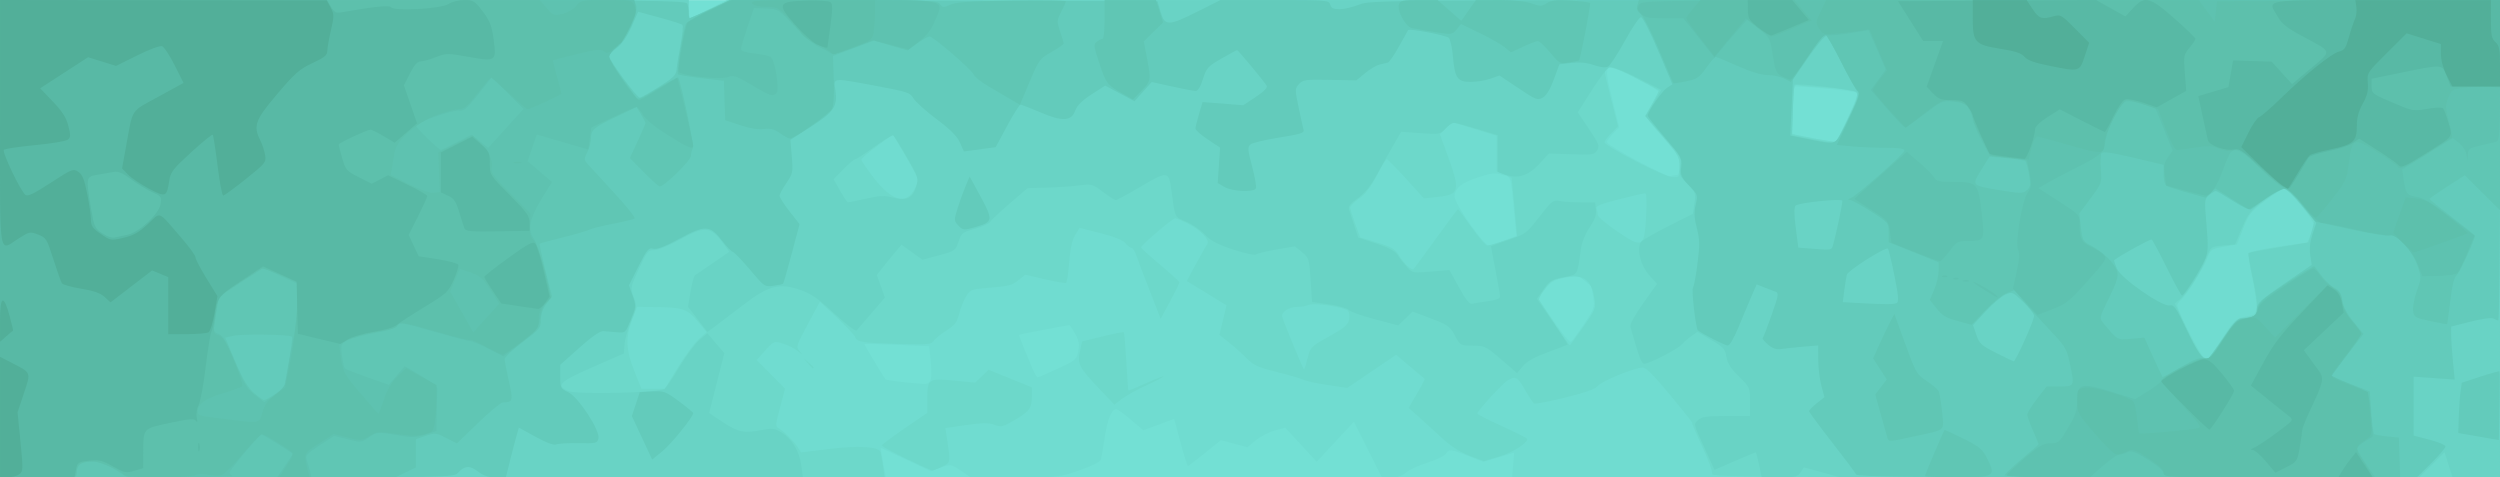 <?xml version="1.0" encoding="UTF-8" standalone="no"?>
<!-- Created with Inkscape (http://www.inkscape.org/) -->

<svg
   xmlns:dc="http://purl.org/dc/elements/1.1/"
   xmlns:cc="http://creativecommons.org/ns#"
   xmlns:rdf="http://www.w3.org/1999/02/22-rdf-syntax-ns#"
   xmlns:svg="http://www.w3.org/2000/svg"
   xmlns="http://www.w3.org/2000/svg"
   xmlns:sodipodi="http://sodipodi.sourceforge.net/DTD/sodipodi-0.dtd"
   xmlns:inkscape="http://www.inkscape.org/namespaces/inkscape"
   version="1.1"
   id="svg2"
   width="1100.014"
   height="210.094"
   viewBox="0 0 1100.014 210.094"
   sodipodi:docname="banner.svg"
   inkscape:version="0.92.2 (5c3e80d, 2017-08-06)">
  <defs
     id="defs6" />
  <sodipodi:namedview
     pagecolor="#ffffff"
     bordercolor="#666666"
     borderopacity="1"
     objecttolerance="10"
     gridtolerance="10"
     guidetolerance="10"
     inkscape:pageopacity="0"
     inkscape:pageshadow="2"
     inkscape:window-width="1920"
     inkscape:window-height="1017"
     id="namedview4"
     showgrid="false"
     inkscape:zoom="0.64727273"
     inkscape:cx="611.12461"
     inkscape:cy="93.62208"
     inkscape:window-x="-8"
     inkscape:window-y="-8"
     inkscape:window-maximized="1"
     inkscape:current-layer="svg2" />
  <g
     transform="translate(0.014,0.045)"
     id="g817">
    <path
       style="fill:#73e0d4"
       d="M 0,105 V 0 h 550 550 V 105 210 H 550 0 Z"
       id="path837"
       inkscape:connector-curvature="0" />
    <path
       style="fill:#70dcd0"
       d="M 0,105 V 0 H 151.442 302.885 L 303.192,4.032 303.5,8.064 311.824,4.032 320.149,0 H 710.074 1100 V 105 210 H 882.668 665.335 l 0.451,-5.438 0.451,-5.438 -6.779,2.034 -6.779,2.034 -6.615,-2.595 c -7.758,-3.044 -8.665,-3.133 -9.878,-0.966 -0.502,0.896 -4.172,2.663 -8.157,3.927 -3.985,1.263 -8.238,3.23 -9.452,4.37 -1.506,1.415 -3.534,2.073 -6.385,2.073 h -4.178 l -6.144,-12.25 -6.144,-12.25 -8.19,8.817 -8.19,8.817 -6.923,-7.501 -6.923,-7.501 -4.607,1.244 c -2.534,0.684 -6.28,2.623 -8.326,4.31 l -3.72,3.066 -5.831,-1.562 -5.831,-1.562 -7.039,5.687 C 526.274,202.441 522.904,205 522.656,205 c -0.248,0 -1.705,-4.667 -3.239,-10.371 l -2.789,-10.371 -6.795,2.509 -6.795,2.509 -5.429,-4.638 C 494.624,182.087 491.701,180 491.114,180 c -2.036,0 -3.872,4.541 -5.054,12.5 -0.653,4.4 -1.398,8.736 -1.655,9.635 -0.287,1.007 -3.894,2.832 -9.386,4.75 C 466.214,209.96 465.85,210 446.6,210 h -19.5 l -4.362,-2.944 c -4.33,-2.922 -4.394,-2.932 -8.8,-1.374 L 409.5,207.252 398.611,202.126 C 392.622,199.307 387.63,197 387.517,197 c -0.112,0 0.346,2.925 1.018,6.5 l 1.221,6.5 H 194.878 0 Z m 409.509,61.971 c 0.354,-1.116 0.339,-4.874 -0.033,-8.351 l -0.677,-6.322 -14.112,-0.604 c -7.762,-0.332 -14.217,-0.498 -14.346,-0.369 -0.187,0.187 8.075,13.986 9.337,15.594 0.315,0.401 10.853,1.639 16.505,1.938 1.892,0.1 2.872,-0.456 3.327,-1.887 z m 55.986,-4.856 c 7.978,-3.739 8.315,-4.034 8.958,-7.84 0.522,-3.088 0.195,-4.757 -1.491,-7.615 C 471.774,144.647 470.709,143 470.594,143 c -0.849,0 -21.97,4.044 -22.168,4.244 -0.139,0.141 0.787,2.731 2.056,5.756 1.27,3.025 3.007,7.188 3.862,9.25 0.854,2.062 1.848,3.75 2.207,3.75 0.36,0 4.384,-1.748 8.944,-3.885 z m 231.397,-19.455 c 4.633,-6.866 4.827,-7.424 4.141,-11.941 -0.396,-2.606 -0.902,-4.846 -1.126,-4.979 -0.224,-0.132 -1.563,-1.254 -2.975,-2.494 -2.408,-2.113 -2.924,-2.182 -8.28,-1.106 -4.811,0.966 -6.203,1.767 -8.823,5.075 l -3.111,3.927 6.767,9.909 c 3.722,5.45 7.168,9.662 7.657,9.36 0.489,-0.302 3.076,-3.791 5.749,-7.752 z m -35.325,-36.771 5.642,-2.111 -0.605,-6.389 c -2.045,-21.614 -1.399,-19.247 -5.599,-20.506 -3.19,-0.956 -4.808,-0.789 -10.634,1.094 C 643.054,80.342 640,82.838 640,86.454 640,89.646 652.894,108 655.137,108 c 0.433,0 3.327,-0.95 6.43,-2.111 z M 737.582,77 C 738.578,77 739,75.768 739,72.863 c 0,-3.652 -0.734,-4.971 -6.265,-11.25 -9.882,-11.22 -9.357,-9.782 -5.823,-15.959 l 3.099,-5.416 -2.281,-1.495 c -1.255,-0.822 -5.888,-3.308 -10.297,-5.525 -11.629,-5.847 -11.961,-5.427 -8.094,10.235 l 3.085,12.495 -2.712,2.831 c -1.492,1.557 -2.705,3.256 -2.697,3.776 0.023,1.379 26.242,15.413 27.816,14.889 C 735.564,77.199 736.802,77 737.582,77 Z m 75.475,-25.204 c 2.648,-5.663 4.506,-10.608 4.129,-10.99 -0.733,-0.742 -27.056,-3.289 -27.624,-2.673 -0.186,0.202 -0.516,4.967 -0.734,10.591 l -0.396,10.224 5.034,0.981 c 2.769,0.54 7.059,1.374 9.534,1.854 2.475,0.48 4.667,0.746 4.871,0.591 0.204,-0.155 2.538,-4.915 5.186,-10.578 z"
       id="path835"
       inkscape:connector-curvature="0" />
    <path
       style="fill:#6dd8ca"
       d="M 0,105 V 0 H 151.5 303 v 4 c 0,2.2 0.235,4 0.522,4 0.287,0 4.102,-1.8 8.478,-4 l 7.956,-4 H 709.978 1100 V 105 210 H 926.393 c -152.859,0 -173.539,-0.177 -173.039,-1.48 0.312,-0.814 -1.643,-6.214 -4.345,-12 C 746.308,190.734 744.304,186 744.558,186 c 0.254,0 -4.112,-5.513 -9.703,-12.25 -7.498,-9.037 -10.713,-12.209 -12.26,-12.094 -3.985,0.296 -17.846,6.023 -19.468,8.044 -1.149,1.431 -5.401,2.958 -14.438,5.186 -7.046,1.737 -13.206,2.914 -13.689,2.615 -0.483,-0.299 -2.289,-3.008 -4.013,-6.022 -3.274,-5.723 -4.129,-6.195 -7.584,-4.193 C 661.212,168.556 650,180.778 650,181.897 c 0,0.355 4.94,2.885 10.977,5.624 6.038,2.738 10.988,5.232 11,5.542 0.076,1.904 -6.474,6.038 -12.305,7.766 l -6.827,2.023 -6.259,-2.356 c -4.377,-1.648 -8.187,-4.14 -12.673,-8.293 -3.528,-3.265 -8.145,-7.474 -10.26,-9.353 l -3.846,-3.416 3.688,-6.293 c 2.028,-3.461 3.534,-6.391 3.346,-6.511 -0.188,-0.12 -3.087,-2.547 -6.442,-5.395 l -6.101,-5.177 -10.749,7.292 -10.749,7.292 -8.628,-1.276 c -4.745,-0.702 -9.538,-1.734 -10.65,-2.293 -1.112,-0.56 -6.39,-2.103 -11.728,-3.429 -8.043,-1.998 -10.271,-2.99 -13,-5.786 -1.812,-1.856 -5.308,-4.996 -7.769,-6.977 l -4.475,-3.602 1.553,-6.491 1.553,-6.491 -8.742,-5.353 -8.742,-5.353 4.08,-7.547 c 2.244,-4.151 4.458,-8.046 4.92,-8.656 1.306,-1.724 -2.795,-6.167 -8.236,-8.925 C 520.257,97.11 517.627,96 517.09,96 c -1.19,0 -15.12,11.91 -15.017,12.839 0.04,0.364 3.837,3.811 8.437,7.661 4.6,3.85 8.392,7.303 8.427,7.673 0.035,0.37 -1.805,4.136 -4.087,8.367 l -4.15,7.694 -4.843,-12.367 c -2.664,-6.802 -5.331,-13.83 -5.927,-15.617 -0.596,-1.788 -1.54,-3.25 -2.096,-3.25 -0.557,0 -1.759,-0.92 -2.672,-2.044 -1.084,-1.335 -4.865,-2.858 -10.896,-4.391 l -9.236,-2.347 -1.942,3.142 c -1.315,2.128 -2.172,5.975 -2.654,11.919 -0.392,4.827 -0.996,8.952 -1.343,9.166 -0.347,0.214 -4.559,-0.513 -9.361,-1.615 l -8.73,-2.005 -2.945,2.478 c -2.458,2.068 -4.439,2.596 -11.982,3.193 -8.743,0.692 -9.101,0.818 -10.979,3.86 -1.068,1.73 -2.454,5.186 -3.082,7.681 -0.944,3.757 -1.916,5.026 -5.656,7.393 -2.484,1.571 -4.998,3.629 -5.587,4.572 -0.951,1.522 -2.659,1.669 -15.169,1.303 -16.546,-0.484 -18.451,-0.789 -19.391,-3.101 -0.389,-0.956 -4.024,-4.835 -8.078,-8.621 l -7.371,-6.883 -5.326,9.881 c -5.092,9.446 -5.252,9.969 -3.636,11.901 1.624,1.941 1.592,1.939 -0.803,-0.053 -1.371,-1.14 -4.293,-2.612 -6.493,-3.27 -3.984,-1.192 -4.015,-1.18 -7.794,3.002 l -3.794,4.199 6.252,6.308 6.252,6.308 -2.201,8.264 c -2.056,7.718 -2.089,8.33 -0.496,9.264 2.32,1.361 6.481,5.51 8.293,8.269 l 1.49,2.269 11.639,-1.458 c 13.39,-1.678 22.565,-1.163 23.28,1.307 0.257,0.887 0.769,3.75 1.137,6.363 L 389.227,210 H 194.614 0 Z m 298.291,56.563 c 3.185,-5.185 7.33,-10.779 9.212,-12.431 l 3.422,-3.004 -3.971,-4.813 c -4.499,-5.454 -6.657,-6.162 -19.065,-6.256 L 280.278,135 l -2.139,5.589 c -2.99,7.813 -2.75,13.418 0.968,22.661 l 3.118,7.75 5.138,-0.005 5.138,-0.005 5.791,-9.427 z m 277.099,-4.228 c 1.184,-4.668 1.507,-4.99 9.386,-9.335 6.576,-3.626 8.283,-5.053 8.793,-7.349 0.367,-1.654 0.151,-3.332 -0.515,-4 -1.609,-1.614 -15.16,-3.596 -17.239,-2.522 -0.926,0.479 -3.257,0.871 -5.179,0.871 -3.556,0 -6.981,2.326 -6.437,4.371 0.758,2.85 9.321,23.441 9.623,23.139 0.187,-0.187 0.892,-2.516 1.566,-5.175 z m 402.231,-8.271 c 5.61,-8.527 6.085,-8.974 10.379,-9.754 4.133,-0.751 4.525,-1.08 4.811,-4.033 0.171,-1.768 -0.635,-7.581 -1.791,-12.918 -1.156,-5.336 -1.9,-10.228 -1.653,-10.871 0.254,-0.661 5.979,-1.97 13.169,-3.012 l 12.72,-1.843 1.372,-3.284 c 0.755,-1.806 1.372,-3.906 1.372,-4.666 0,-2.173 -11.133,-15.684 -12.907,-15.664 -0.876,0.01 -4.682,2.372 -8.457,5.25 -6.168,4.701 -7.146,5.943 -9.635,12.227 l -2.77,6.994 -5.733,1.006 c -5.447,0.956 -5.81,1.205 -7.28,5.006 -1.837,4.75 -9.175,16.425 -11.546,18.372 C 958.752,132.627 958,133.703 958,134.264 c 0,2.445 10.424,22.683 11.884,23.073 0.889,0.237 1.671,0.484 1.737,0.548 0.067,0.064 2.767,-3.905 6,-8.82 z m -281.084,-5.116 c 5.486,-7.785 5.652,-8.208 4.98,-12.75 -1.215,-8.218 -4.962,-10.801 -13.288,-9.162 -4.952,0.975 -6.113,1.662 -8.557,5.064 -1.555,2.165 -2.68,4.325 -2.5,4.8 0.346,0.912 13.198,20.001 13.509,20.064 0.1,0.02 2.735,-3.587 5.856,-8.015 z M 631.956,104.75 c 5.066,-7.013 9.367,-12.75 9.559,-12.75 0.191,0 2.885,3.6 5.985,8 3.101,4.4 6.194,8 6.875,8 0.68,0 3.917,-0.905 7.192,-2.011 l 5.955,-2.011 -1.162,-12.739 c -0.639,-7.006 -1.206,-12.85 -1.261,-12.986 -0.054,-0.136 -1.561,-0.847 -3.349,-1.58 L 658.5,75.341 V 67.516 59.691 l -9.803,-3.019 -9.803,-3.019 -2.677,2.677 -2.677,2.677 3.364,9.247 c 5.728,15.742 5.34,17.358 -4.403,18.353 l -6,0.613 -7.825,-8.61 c -4.304,-4.736 -8.129,-8.608 -8.5,-8.606 -0.371,0.002 -2.364,3.265 -4.429,7.25 -2.581,4.982 -5.002,8.125 -7.75,10.061 -2.198,1.548 -3.969,3.348 -3.937,4 0.033,0.652 1.045,3.87 2.25,7.151 l 2.191,5.966 7.525,2.269 c 6.135,1.85 7.858,2.832 9.325,5.315 2.321,3.929 5.849,7.207 6.717,6.24 0.373,-0.416 4.823,-6.493 9.889,-13.506 z m 92.347,-10 c 0.323,-5.87 0.159,-9.75 -0.413,-9.75 -0.523,0 -5.686,1.187 -11.474,2.637 -8.117,2.034 -10.397,2.968 -9.97,4.082 0.305,0.795 0.554,2.071 0.554,2.835 0,0.765 3.938,4.062 8.75,7.326 11.116,7.541 11.765,7.172 12.553,-7.13 z M 402.49,83.02 C 403.32,81.414 404,79.652 404,79.106 c 0,-0.546 -2.502,-5.267 -5.56,-10.49 l -5.56,-9.497 -6.94,5.064 C 382.123,66.967 379,69.682 379,70.216 c 0,0.533 2.501,4.189 5.558,8.123 7.892,10.157 14.242,11.815 17.931,4.681 z M 739,73.353 c 0,-4.341 -0.499,-5.231 -7.573,-13.501 l -7.573,-8.854 3.18,-5.558 c 1.749,-3.057 3.019,-5.684 2.823,-5.839 -0.197,-0.154 -4.821,-2.609 -10.277,-5.454 -9.463,-4.935 -13.614,-5.801 -13.559,-2.829 0.012,0.65 1.342,6.357 2.955,12.682 l 2.933,11.499 -2.955,3.048 c -1.625,1.677 -2.95,3.477 -2.944,4.001 0.02,1.679 26.27,15.22 29.739,15.34 3.217,0.111 3.25,0.065 3.25,-4.535 z m 74.197,-21.646 c 4.125,-8.813 4.573,-10.36 3.274,-11.33 -0.827,-0.617 -6.559,-1.431 -12.738,-1.808 -6.178,-0.377 -11.969,-0.899 -12.869,-1.159 -1.424,-0.412 -1.693,0.924 -2.079,10.308 -0.244,5.93 -0.352,10.911 -0.241,11.071 0.385,0.552 18.958,3.925 19.415,3.526 0.253,-0.221 2.61,-4.995 5.238,-10.608 z M 398.75,201.82 c -5.912,-2.828 -10.75,-5.456 -10.75,-5.841 0,-0.385 4.5,-3.772 10,-7.529 l 10,-6.83 v -5.824 c 0,-9.154 0.437,-9.469 11.612,-8.387 l 9.441,0.914 2.951,-2.828 2.951,-2.828 9.522,3.848 9.522,3.848 v 4.126 c 0,5.092 -1.077,6.528 -7.845,10.462 -4.861,2.826 -5.644,2.999 -8.639,1.916 -2.578,-0.932 -5.277,-0.907 -12.422,0.117 l -9.128,1.308 0.474,3.102 c 1.887,12.357 1.928,12.057 -1.941,13.902 -1.961,0.935 -3.887,1.691 -4.281,1.681 -0.394,-0.011 -5.554,-2.333 -11.466,-5.161 z m 85.614,-30.071 c -9.587,-10.067 -10.382,-11.528 -9.226,-16.947 l 0.983,-4.608 8.984,-2.22 c 4.941,-1.221 9.16,-2.044 9.375,-1.828 0.215,0.215 0.702,6.008 1.081,12.873 0.379,6.865 0.789,12.599 0.911,12.744 0.122,0.145 3.666,-1.306 7.876,-3.225 4.209,-1.918 7.654,-3.263 7.654,-2.988 0,0.275 -3.366,2.034 -7.48,3.909 -4.114,1.875 -8.993,4.563 -10.843,5.973 l -3.362,2.565 z M 355.405,159.75 353.5,157.5 l 2.25,1.905 c 2.114,1.79 2.705,2.595 1.905,2.595 -0.19,0 -1.202,-1.012 -2.25,-2.25 z"
       id="path833"
       inkscape:connector-curvature="0" />
    <path
       style="fill:#69d3c5"
       d="M 0,105 V 0 H 151.5 303 v 4 c 0,2.2 0.18,4 0.4,4 0.22,0 4.315,-1.8 9.1,-4 l 8.699,-4 H 710.6 1100 v 105 105 h -10.449 -10.449 l -1.743,-5.529 -1.743,-5.529 -5.587,5.529 L 1064.442,210 H 937.091 809.741 l -8.031,-2.201 -8.031,-2.201 -1.461,2.201 C 790.919,209.754 789.884,210 782.949,210 H 775.142 L 774,204.5 c -0.628,-3.025 -1.312,-5.5 -1.521,-5.5 -0.208,0 -4.367,1.73 -9.242,3.844 l -8.863,3.844 -4.626,-10.094 c -4.624,-10.088 -4.625,-10.095 -2.576,-11.844 1.667,-1.423 3.993,-1.75 12.439,-1.75 H 770 v -6.288 c 0,-6.203 -0.066,-6.353 -4.889,-11.103 -3.607,-3.553 -5.05,-5.825 -5.505,-8.667 -0.548,-3.428 -1.284,-4.244 -6.688,-7.411 l -6.072,-3.559 -2.762,1.967 c -1.519,1.082 -3.371,2.701 -4.116,3.598 -1.601,1.929 -14.264,8.462 -16.401,8.462 -1.349,0 -2.102,-1.973 -6.194,-16.232 -0.307,-1.07 1.837,-5.016 5.611,-10.327 l 6.108,-8.595 -3.411,-3.776 c -3.914,-4.333 -5.777,-12.046 -3.555,-14.723 0.698,-0.841 6.1,-3.952 12.006,-6.913 l 10.737,-5.385 0.69,-4.604 c 0.655,-4.367 0.497,-4.801 -3.073,-8.458 -3.411,-3.493 -3.706,-4.218 -3.144,-7.73 0.596,-3.728 0.316,-4.224 -7.356,-13.026 l -7.976,-9.15 3.486,-5.786 3.486,-5.786 -10.563,-5.299 c -5.936,-2.978 -11.298,-5.059 -12.241,-4.751 -0.923,0.302 -4.445,4.91 -7.826,10.242 l -6.147,9.694 4.916,7.286 c 4.372,6.478 4.776,7.518 3.647,9.384 -1.177,1.945 -1.997,2.074 -11.269,1.767 L 681.5,67.5 l -4.258,4.62 c -4.795,5.203 -9.462,6.653 -14.986,4.655 L 659,75.598 v -8.07 -8.07 l -8.963,-2.729 C 645.107,55.228 640.461,54 639.711,54 c -0.749,0 -2.453,1.163 -3.787,2.585 -2.345,2.5 -2.701,2.564 -10.924,1.961 l -8.5,-0.624 -3.909,6.789 c -2.15,3.734 -5.437,9.591 -7.305,13.016 -2.211,4.054 -4.95,7.344 -7.852,9.427 -3.565,2.56 -4.325,3.615 -3.799,5.273 0.362,1.14 1.409,4.323 2.328,7.073 l 1.671,5 7.873,2.594 c 5.491,1.809 8.326,3.322 9.37,5 0.823,1.324 2.65,3.674 4.06,5.224 2.527,2.778 2.677,2.808 10.684,2.143 l 8.121,-0.675 4.221,7.646 c 3.119,5.651 4.653,7.524 5.879,7.18 0.912,-0.256 4.021,-0.766 6.909,-1.132 3.456,-0.439 5.25,-1.135 5.25,-2.037 0,-0.754 -0.899,-5.999 -1.997,-11.656 -1.098,-5.657 -1.998,-10.361 -2,-10.453 -0.002,-0.092 3.484,-1.362 7.747,-2.821 7.469,-2.557 7.962,-2.926 13.593,-10.189 5.458,-7.039 6.042,-7.495 8.875,-6.929 C 687.885,88.727 692.09,89 695.562,89 h 6.312 l 0.336,3.25 c 0.245,2.371 -0.51,4.481 -2.794,7.803 -1.917,2.789 -3.398,6.469 -3.823,9.5 -1.675,11.95 -1.149,11.099 -7.66,12.38 -5.242,1.031 -6.204,1.616 -8.784,5.341 l -2.897,4.182 6.876,9.937 c 3.782,5.465 6.761,10.052 6.62,10.193 -0.141,0.141 -4.043,1.638 -8.672,3.327 -5.859,2.138 -9.2,4.005 -10.996,6.144 l -2.579,3.072 -7,-6.031 c -6.704,-5.776 -7.233,-6.033 -12.502,-6.064 -5.469,-0.033 -5.516,-0.059 -7.831,-4.424 -2.129,-4.013 -3.03,-4.657 -10.468,-7.483 l -8.139,-3.092 -3.157,3.06 -3.157,3.06 -10.373,-2.734 C 599.168,138.917 594.05,137.09 593.5,136.361 c -0.55,-0.729 -4.423,-1.828 -8.606,-2.443 l -7.606,-1.118 -0.628,-9.65 c -0.604,-9.284 -0.747,-9.748 -3.774,-12.23 l -3.146,-2.58 -8.12,1.395 c -4.466,0.767 -8.501,1.769 -8.967,2.227 -0.466,0.458 -4.966,-0.527 -10,-2.187 -7.12,-2.349 -9.931,-3.84 -12.653,-6.713 -1.925,-2.032 -5.616,-4.56 -8.203,-5.62 -5.077,-2.079 -4.715,-1.306 -6.377,-13.645 -1.168,-8.676 -1.65,-8.744 -13.293,-1.87 C 496.468,85.266 491.428,88 490.927,88 c -0.5,0 -3.036,-1.623 -5.634,-3.606 -4.534,-3.461 -4.947,-3.576 -10.259,-2.871 -3.044,0.404 -9.443,0.844 -14.221,0.977 l -8.686,0.242 -7.807,6.688 c -4.294,3.678 -8.159,7.316 -8.588,8.084 -0.43,0.768 -3.451,2.145 -6.713,3.061 -5.551,1.558 -6.019,1.925 -7.284,5.721 -1.311,3.934 -1.571,4.115 -8.607,6.004 l -7.255,1.948 -4.603,-3.305 -4.603,-3.305 -2.921,3.432 c -1.607,1.887 -4.054,4.887 -5.44,6.665 l -2.519,3.234 1.782,4.955 1.782,4.955 -5.86,6.811 c -3.223,3.746 -6.197,7.208 -6.609,7.694 -0.412,0.486 -4.826,-2.889 -9.81,-7.5 -7.418,-6.862 -10.197,-8.764 -15.317,-10.482 -8.991,-3.018 -13.682,-1.742 -24.755,6.732 -4.675,3.578 -10.127,7.719 -12.116,9.202 l -3.616,2.697 -4.277,-5.544 -4.277,-5.544 1.1,-6.636 c 0.605,-3.65 1.499,-6.9 1.986,-7.222 0.488,-0.322 4.082,-2.786 7.989,-5.475 l 7.102,-4.889 -2.638,-3.611 c -5.603,-7.67 -8.04,-7.873 -19.36,-1.611 -4.474,2.475 -9.453,4.5 -11.063,4.5 -2.694,0 -3.231,0.66 -6.724,8.25 -3.756,8.162 -3.78,8.294 -2.265,12.417 1.47,4 1.425,4.422 -1.116,10.5 -1.456,3.483 -2.777,8.13 -2.935,10.326 l -0.288,3.994 -13.746,6.006 c -14.629,6.392 -16.421,8.159 -10.683,10.536 3.913,1.621 40.284,0.751 42.411,-1.015 0.755,-0.627 3.716,-5.049 6.578,-9.827 2.863,-4.778 6.775,-10.017 8.693,-11.641 l 3.488,-2.954 3.727,4.37 3.727,4.37 -3.324,13.084 c -1.828,7.196 -3.334,13.143 -3.347,13.216 -0.013,0.073 2.821,1.985 6.297,4.25 6.695,4.362 9.187,4.807 17.68,3.156 3.77,-0.733 5.038,-0.543 7.817,1.167 4.633,2.851 7.956,8.37 8.758,14.545 l 0.682,5.25 H 176.629 0 Z m 977.918,44.122 c 5.74,-8.537 6.142,-8.904 10.466,-9.552 4.16,-0.624 4.52,-0.914 4.806,-3.872 0.17,-1.759 -0.721,-7.867 -1.98,-13.575 -1.259,-5.707 -2.087,-10.58 -1.839,-10.828 0.248,-0.248 6.229,-1.371 13.29,-2.495 7.061,-1.124 12.926,-2.114 13.033,-2.2 0.107,-0.086 0.744,-2.212 1.417,-4.726 l 1.222,-4.569 -5.779,-7.153 C 1009.375,86.219 1006.028,83 1005.116,83 c -0.912,0 -4.799,2.281 -8.637,5.068 -6.328,4.596 -7.261,5.737 -10.005,12.25 L 983.448,107.5 978.1,108 c -5.325,0.498 -5.355,0.52 -7.229,5.307 -2.423,6.189 -8.408,15.63 -11.534,18.193 l -2.439,2 5.506,11.668 c 3.459,7.331 6.173,11.841 7.301,12.134 0.987,0.256 1.896,0.518 2.019,0.582 0.123,0.064 2.911,-3.879 6.194,-8.762 z M 381.044,87.354 c 6.083,-1.374 8.074,-1.445 12.027,-0.432 5.904,1.513 8.498,0.209 10.086,-5.071 1.04,-3.456 0.819,-4.133 -4.17,-12.778 -2.898,-5.021 -5.583,-9.323 -5.967,-9.56 -0.384,-0.237 -4.105,2.025 -8.268,5.028 C 380.589,67.543 376.785,70 376.3,70 c -0.486,0 -2.828,1.981 -5.204,4.402 l -4.321,4.402 2.863,5.096 c 1.574,2.803 3.145,5.097 3.49,5.098 0.345,5.59e-4 3.908,-0.74 7.917,-1.645 z m 432.076,-35.013 c 4.073,-8.7 4.75,-10.887 3.685,-11.897 -1.098,-1.041 -26.594,-4.029 -27.358,-3.206 -0.134,0.144 -0.402,5.203 -0.595,11.243 l -0.352,10.98 8.5,1.649 c 4.675,0.907 9.092,1.703 9.815,1.77 0.743,0.068 3.485,-4.513 6.305,-10.539 z"
       id="path831"
       inkscape:connector-curvature="0" />
    <path
       style="fill:#63cbbb"
       d="M 0,105 V 0 h 150.893 c 136.672,0 150.95,0.149 151.5,1.582 0.334,0.87 0.607,2.67 0.607,4 C 303,6.912 303.18,8 303.4,8 c 0.22,0 4.32,-1.802 9.111,-4.005 l 8.71,-4.005 94.035,0.255 L 509.291,0.5 510.676,5.25 C 512.493,11.483 514.132,11.458 527,5 l 9.964,-5 h 23.902 c 23.061,0 23.92,0.07 24.425,2 0.399,1.527 1.364,2 4.08,2 1.956,0 5.84,-0.9 8.631,-2 5.026,-1.981 7.432,-2 253.537,-2 H 1100 v 70.5 c 0,38.775 -0.338,70.493 -0.75,70.485 -0.412,-0.008 -1.353,-0.397 -2.089,-0.864 -0.8,-0.507 -4.822,0.03 -10,1.337 l -8.661,2.185 0.023,3.929 c 0.013,2.161 0.369,7.413 0.791,11.671 l 0.768,7.742 -9.041,-0.642 -9.041,-0.642 v 12.957 12.957 l 7,1.816 c 3.85,0.999 7,2.336 7,2.972 0,0.636 -2.825,3.956 -6.277,7.377 L 1063.446,210 H 940.33 c -97.557,0 -123.221,-0.26 -123.621,-1.25 -0.278,-0.688 -5.051,-7.062 -10.607,-14.166 C 800.546,187.481 796,181.313 796,180.877 c 0,-0.435 1.517,-2.002 3.371,-3.481 l 3.371,-2.69 -1.359,-5.103 c -0.747,-2.807 -1.364,-7.928 -1.371,-11.381 L 800,151.944 l -6.75,0.574 c -3.712,0.316 -8.037,0.777 -9.609,1.025 -2.017,0.318 -3.695,-0.252 -5.695,-1.935 -1.559,-1.312 -2.616,-2.605 -2.347,-2.874 0.268,-0.268 2.023,-4.84 3.9,-10.16 3.079,-8.729 3.246,-9.73 1.707,-10.271 -0.938,-0.33 -3.181,-1.19 -4.985,-1.913 l -3.28,-1.314 -2.275,5.211 c -1.251,2.866 -3.795,8.924 -5.653,13.461 -2.036,4.973 -3.952,8.25 -4.823,8.25 -1.136,0 -11.162,-5.096 -13.101,-6.659 -0.929,-0.749 -2.928,-17.837 -2.198,-18.799 0.434,-0.573 1.337,-5.381 2.006,-10.683 1.031,-8.176 0.986,-10.531 -0.296,-15.5 -1.148,-4.45 -1.272,-6.922 -0.513,-10.278 0.976,-4.315 0.908,-4.514 -2.899,-8.5 -3.491,-3.655 -3.852,-4.507 -3.455,-8.151 0.421,-3.862 0.056,-4.522 -7.145,-12.926 C 728.415,55.633 725,51.284 725,50.839 c 0,-1.778 6.2,-10.74 8.451,-12.214 l 2.4,-1.573 -6.264,-14.776 C 726.045,13.921 722.752,7.5 722.01,7.5 c -0.722,0 -3.893,4.678 -7.046,10.396 -3.153,5.718 -6.482,10.815 -7.397,11.327 -1.109,0.62 -3.201,0.408 -6.267,-0.637 -3.153,-1.074 -6.265,-1.373 -9.885,-0.947 l -5.283,0.621 -2.433,6.62 c -1.604,4.364 -3.265,7.096 -4.872,8.017 -2.288,1.311 -2.951,1.054 -10.746,-4.165 l -8.308,-5.562 -4.011,1.415 C 653.554,35.363 649.663,36 647.115,36 c -5.849,0 -7.038,-1.696 -7.832,-11.172 -0.322,-3.844 -1.139,-7.541 -1.814,-8.217 -1.099,-1.099 -17.331,-4.207 -17.899,-3.428 -0.127,0.174 -1.92,3.383 -3.985,7.131 -2.065,3.748 -4.278,6.973 -4.919,7.166 -0.641,0.194 -2.29,0.6 -3.665,0.902 -1.375,0.302 -4.238,1.989 -6.362,3.749 l -3.862,3.199 -11.671,-0.234 c -10.717,-0.215 -11.825,-0.064 -13.555,1.848 -1.824,2.015 -1.829,2.347 -0.159,10.319 0.949,4.53 1.935,8.961 2.191,9.848 0.388,1.346 -1.393,1.902 -10.808,3.378 -6.2,0.972 -11.907,2.358 -12.681,3.082 -1.206,1.127 -1.082,2.525 0.867,9.778 1.251,4.655 1.97,8.955 1.598,9.557 -1.078,1.745 -10.392,1.301 -13.765,-0.656 l -3.016,-1.75 0.521,-7.8 0.521,-7.8 -5.409,-3.591 C 528.434,59.333 526,57.187 526,56.54 c 0,-0.647 0.702,-3.54 1.56,-6.429 l 1.56,-5.252 8.957,0.701 8.957,0.701 5.52,-3.665 c 3.542,-2.352 5.264,-4.101 4.804,-4.88 C 556.233,35.808 544.778,22 544.321,22 c -0.225,0 -3.324,1.676 -6.885,3.724 -5.988,3.444 -6.6,4.121 -8.138,9 -1.085,3.441 -2.208,5.268 -3.23,5.254 -0.862,-0.012 -5.562,-0.905 -10.445,-1.984 l -8.878,-1.963 -3.793,4.234 -3.793,4.234 -6.458,-3.439 -6.458,-3.439 -5.989,3.878 c -4.117,2.666 -6.35,4.878 -7.146,7.079 -1.725,4.77 -5.649,4.969 -15.431,0.782 C 453.357,47.513 449.451,46 448.998,46 c -0.454,0 -3.094,4.209 -5.867,9.353 l -5.042,9.353 -6.983,0.945 -6.983,0.945 -1.773,-3.932 c -1.267,-2.81 -4.209,-5.756 -10.311,-10.324 -4.696,-3.516 -9.246,-7.611 -10.111,-9.101 -1.454,-2.503 -2.669,-2.913 -16,-5.398 -20.098,-3.746 -19.198,-3.828 -18.373,1.673 1.08,7.199 -0.57,9.68 -10.785,16.222 L 347.769,61.5 l 0.609,7.329 c 0.58,6.977 0.466,7.537 -2.385,11.68 C 344.347,82.902 343,85.426 343,86.118 c 0,0.692 1.98,3.778 4.401,6.859 l 4.401,5.602 -3.433,12.909 c -1.888,7.1 -3.607,13.083 -3.818,13.294 -0.212,0.212 -2.142,0.621 -4.289,0.909 -3.835,0.514 -4.017,0.39 -10.271,-7.047 -3.502,-4.164 -6.906,-7.7 -7.564,-7.858 -0.658,-0.158 -2.724,-2.299 -4.59,-4.758 -5.351,-7.051 -7.603,-7.186 -18.754,-1.127 -6.595,3.583 -10.015,4.902 -11.65,4.491 -2.074,-0.521 -2.753,0.288 -6.515,7.763 l -4.2,8.344 1.631,4.605 c 1.583,4.468 1.56,4.781 -0.774,10.5 -2.402,5.885 -2.412,5.894 -6.24,5.542 -2.109,-0.194 -4.789,-0.419 -5.955,-0.5 -1.353,-0.094 -5.153,2.56 -10.5,7.334 L 246.5,160.463 v 5.226 c 0,4.998 0.153,5.296 3.5,6.841 4.459,2.058 14.197,17.001 13.304,20.415 -0.529,2.023 -1.128,2.161 -8.686,2.011 -4.465,-0.089 -8.898,0.155 -9.85,0.541 -1.131,0.459 -4.293,-0.702 -9.107,-3.345 l -7.375,-4.048 -1.052,3.698 c -0.578,2.034 -1.867,6.96 -2.864,10.948 l -1.813,7.25 h -4.434 c -3.218,0 -5.356,-0.703 -7.794,-2.563 -3.663,-2.794 -5.928,-2.643 -8.852,0.588 C 199.72,209.966 197.99,210 99.845,210 H 0 Z m 890.827,44.75 c 2.303,-5.088 4.184,-9.942 4.18,-10.788 -0.004,-0.846 -2.144,-3.603 -4.757,-6.126 -4.606,-4.449 -4.844,-4.549 -7.831,-3.278 -1.695,0.721 -5.606,4.037 -8.691,7.37 l -5.61,6.06 1.465,4.299 c 1.322,3.879 2.172,4.656 8.691,7.947 3.975,2.006 7.483,3.674 7.796,3.707 0.313,0.033 2.454,-4.103 4.757,-9.191 z M 978,149 c 4.57,-6.796 6.596,-9.003 8.276,-9.014 4.923,-0.03 6.724,-1.119 6.724,-4.065 0,-2.513 1.412,-3.815 12.075,-11.133 l 12.074,-8.288 -0.642,-4.29 c -0.427,-2.855 -0.092,-5.943 1.001,-9.236 l 1.643,-4.946 -6.14,-7.514 C 1009.129,85.763 1006.144,83 1004.893,83 c -1.613,0 -6.744,3.234 -14.416,9.087 -0.568,0.433 -4.087,-1.192 -7.914,-3.654 C 978.774,85.995 975.346,84 974.947,84 c -0.399,0 -1.702,0.791 -2.895,1.757 -2.107,1.706 -2.141,2.084 -1.196,13.082 0.808,9.4 0.718,11.949 -0.526,14.993 C 968.567,118.142 961.064,130 960.099,130 c -0.366,0 -3.351,-5.44 -6.633,-12.089 -3.282,-6.649 -6.31,-12.304 -6.73,-12.567 -0.563,-0.352 -14.56,7.38 -16.5,9.114 -0.145,0.129 0.386,1.79 1.18,3.69 1.809,4.329 20.139,17.043 23.358,16.201 1.696,-0.444 2.746,1.073 7.142,10.316 4.698,9.879 7.095,13.336 9.248,13.336 0.431,0 3.506,-4.05 6.835,-9 z M 834.664,133.229 c 0.864,-0.549 0.574,-3.65 -1.122,-12.023 -1.257,-6.206 -2.541,-11.538 -2.852,-11.849 -0.934,-0.934 -17.537,9.57 -18.061,11.426 -0.267,0.945 -0.781,4.057 -1.144,6.917 l -0.659,5.2 6.337,0.357 c 12.529,0.706 16.356,0.7 17.501,-0.028 z M 806.377,108.25 c 1.681,-5.746 4.582,-19.624 4.184,-20.022 -0.992,-0.992 -19.498,0.991 -20.499,2.197 -0.712,0.858 -0.688,3.923 0.079,9.861 l 1.112,8.616 4.623,0.369 c 9.824,0.785 9.977,0.77 10.5,-1.02 z m 5.44,-53 C 817.394,43.993 818.503,40.932 817.283,40.158 816.714,39.796 813.661,34.325 810.5,28 c -3.161,-6.325 -6.226,-11.803 -6.81,-12.174 -0.614,-0.389 -3.963,3.514 -7.938,9.251 l -6.876,9.925 -0.581,12.299 -0.581,12.299 7.893,1.577 c 12.706,2.539 11.862,2.848 16.21,-5.929 z M 289.976,38.164 c 6.33,-3.99 7.513,-5.169 7.718,-7.689 0.133,-1.637 0.928,-6.557 1.765,-10.934 0.838,-4.377 1.19,-8.269 0.782,-8.649 -0.408,-0.38 -4.955,-1.83 -10.105,-3.223 l -9.363,-2.532 -2.975,6.681 c -1.935,4.347 -4.158,7.555 -6.359,9.181 -1.861,1.375 -3.397,3.049 -3.412,3.719 -0.038,1.686 12.238,18.283 13.472,18.214 0.55,-0.031 4.364,-2.176 8.476,-4.768 z m -7.501,154.444 -4.472,-9.569 1.748,-5.27 1.748,-5.27 5.505,-0.293 c 5.182,-0.275 5.872,-0.02 11.75,4.348 3.435,2.552 6.245,4.877 6.245,5.166 0,1.648 -9.529,13.472 -13.441,16.677 l -4.612,3.779 z m 808.094,-0.574 -8.931,-1.535 0.208,-7 c 0.115,-3.85 0.46,-8.83 0.767,-11.066 l 0.558,-4.066 8.107,-2.658 c 4.459,-1.462 8.257,-2.508 8.441,-2.324 0.184,0.184 0.209,7.05 0.057,15.259 L 1099.5,193.57 Z M 421.479,98.977 c -1.76,-1.945 -1.763,-2.237 -0.075,-7.592 0.966,-3.063 2.538,-7.411 3.494,-9.662 l 1.738,-4.093 4.823,8.849 c 5.492,10.075 5.374,11.102 -1.508,13.16 -5.854,1.75 -6.323,1.714 -8.472,-0.661 z"
       id="path829"
       inkscape:connector-curvature="0" />
    <path
       style="fill:#60c6b4"
       d="M 0,105 V 0 h 139.532 139.532 l 0.818,2.211 C 281.095,5.489 275.534,17.491 271.309,20.713 269.489,22.102 268,23.981 268,24.89 c 0,0.909 2.296,4.793 5.103,8.631 2.807,3.838 5.691,7.809 6.41,8.823 1.232,1.739 1.799,1.544 9.904,-3.409 4.728,-2.889 8.759,-5.069 8.957,-4.844 1.195,1.359 7.165,30.03 6.478,31.113 -0.452,0.713 -0.829,2.229 -0.838,3.369 C 304.001,70.534 292.284,82 290.294,82 c -0.469,0 -3.625,-2.812 -7.014,-6.25 l -6.162,-6.25 3.441,-7.385 c 1.892,-4.062 3.439,-7.662 3.437,-8 -0.002,-0.338 -0.884,-2.06 -1.961,-3.825 l -1.957,-3.21 -9.166,4.356 c -9.793,4.654 -10.873,5.611 -10.897,9.66 -0.008,1.428 -0.739,4.047 -1.624,5.82 -1.517,3.04 -1.496,3.348 0.354,5.404 1.079,1.199 6.301,6.884 11.604,12.634 5.303,5.75 9.306,10.75 8.896,11.11 -0.41,0.361 -4.746,1.429 -9.636,2.374 -4.89,0.945 -9.615,2.129 -10.5,2.63 -0.885,0.501 -6.034,2.002 -11.44,3.335 -5.407,1.333 -9.996,2.589 -10.197,2.79 -0.202,0.202 0.936,5.516 2.529,11.81 l 2.895,11.443 -2.448,3.21 c -1.596,2.092 -2.454,4.538 -2.466,7.026 -0.017,3.597 -0.478,4.162 -8,9.805 -4.39,3.293 -7.971,6.668 -7.957,7.5 0.014,0.832 0.859,5.198 1.878,9.702 1.957,8.649 1.769,9.31 -2.638,9.31 -0.864,0 -5.769,4.062 -10.902,9.028 l -9.332,9.028 -4.718,-2.398 c -4.473,-2.273 -4.942,-2.322 -9.016,-0.934 L 183,193.188 v 6.207 6.207 l -4.527,2.199 L 173.946,210 H 86.973 0 Z m 121.021,68.367 C 123.21,171.919 125,170.656 125,170.56 c 0,-0.096 0.898,-5.063 1.996,-11.038 1.098,-5.975 1.736,-11.124 1.419,-11.443 -0.946,-0.95 -21.614,-1.264 -25.626,-0.389 L 99.078,148.5 103.511,159 c 3.259,7.721 5.411,11.36 8.127,13.75 2.032,1.788 4.079,3.25 4.55,3.25 0.47,0 2.645,-1.185 4.833,-2.633 z M 847,209.369 c 0,-0.561 7.995,-19.402 8.565,-20.182 0.126,-0.172 3.868,1.517 8.317,3.754 7.163,3.602 8.366,4.614 10.512,8.85 C 878.323,209.544 877.575,210 860.95,210 853.278,210 847,209.716 847,209.369 Z m 35,-0.229 c 0,-0.473 3.375,-3.686 7.5,-7.14 4.125,-3.454 7.5,-6.429 7.5,-6.611 0,-0.182 -1.125,-2.875 -2.5,-5.985 -1.375,-3.109 -2.5,-6.269 -2.5,-7.022 0,-0.753 1.913,-3.845 4.25,-6.872 l 4.25,-5.503 5.75,-0.004 c 6.648,-0.004 6.646,10e-4 4.326,-10.813 -1.219,-5.684 -2.033,-7.024 -8.215,-13.528 -3.774,-3.97 -8.914,-9.659 -11.422,-12.641 l -4.56,-5.422 -3.44,1.328 c -1.892,0.73 -6.14,4.166 -9.44,7.636 l -6,6.308 -6.201,-1.686 c -5.003,-1.36 -6.778,-2.422 -9.189,-5.496 l -2.987,-3.81 1.939,-4.523 C 852.128,124.869 853,121.154 853,119.101 v -3.733 l -11,-4.414 -11,-4.414 v -4.284 c 0,-4.249 -0.063,-4.324 -7.75,-9.253 -4.263,-2.733 -8.425,-5.009 -9.25,-5.057 -1.14,-0.067 -1.081,-0.254 0.244,-0.779 2.745,-1.087 23.633,-19.526 23.698,-20.919 0.042,-0.903 -2.232,-1.252 -8.192,-1.257 -4.537,-0.004 -11.242,-0.29 -14.899,-0.635 l -6.649,-0.628 5.315,-11.312 c 4.641,-9.877 5.124,-11.471 3.807,-12.564 -0.83,-0.688 -4.17,-6.562 -7.424,-13.053 C 806.647,20.311 803.548,15 803.015,15 c -0.533,0 -4.143,4.73 -8.022,10.51 l -7.052,10.51 -2.921,-1.51 c -1.607,-0.831 -4.856,-1.517 -7.221,-1.526 -2.823,-0.01 -7.374,-1.384 -13.251,-4 C 759.625,26.793 755.28,25 754.892,25 c -0.388,0 -2.271,2.18 -4.186,4.845 -3.105,4.321 -4.061,4.96 -8.844,5.909 -2.95,0.585 -5.464,0.967 -5.587,0.847 -0.123,-0.119 -2.924,-6.634 -6.223,-14.478 C 726.753,14.281 723.084,7.079 721.9,6.12 720.335,4.853 719.936,3.778 720.44,2.188 L 721.135,0 H 910.567 1100 v 46.227 46.227 l -7.75,-7.689 -7.75,-7.689 -7.75,5.005 c -4.263,2.753 -7.75,5.188 -7.75,5.411 0,0.223 4.5,3.871 10,8.107 5.5,4.236 10,7.869 10,8.074 0,1.674 -6.711,16.153 -8.031,17.327 -1.177,1.047 -2.04,4.502 -2.859,11.448 -0.645,5.472 -1.271,10.038 -1.391,10.147 -0.12,0.109 -3.44,-0.498 -7.377,-1.349 -6.689,-1.446 -7.186,-1.738 -7.584,-4.448 -0.234,-1.595 0.509,-5.568 1.651,-8.828 2.044,-5.834 2.048,-6.01 0.238,-11.199 -2.285,-6.551 -9.137,-14.067 -11.997,-13.16 -1.063,0.337 -8.87,-0.9 -17.348,-2.749 L 1018.885,97.5 l -5.68,-7.25 c -4.157,-5.307 -6.305,-7.25 -8.014,-7.25 -1.284,0 -5.172,2.025 -8.64,4.5 -3.468,2.475 -6.62,4.5 -7.004,4.5 -0.384,0 -3.869,-2.052 -7.746,-4.559 l -7.048,-4.559 -2.151,2.021 -2.151,2.021 -7.977,-2.211 C 958.089,83.495 953.938,82.136 953.25,81.691 952.562,81.246 952,78.993 952,76.685 v -4.197 l -13.25,-3.138 c -9.647,-2.285 -13.468,-2.827 -14.052,-1.994 -0.441,0.629 -0.587,3.834 -0.324,7.122 0.471,5.892 0.406,6.074 -4.504,12.697 l -4.981,6.72 0.69,6.101 c 0.655,5.787 0.883,6.2 4.447,8.018 5.258,2.682 10.706,8.071 11.547,11.421 0.556,2.214 -0.23,4.744 -3.62,11.66 -4.312,8.797 -4.322,8.841 -2.42,11.119 6.287,7.529 5.973,7.354 12.179,6.801 L 943.5,148.5 l 3.854,8.5 c 2.12,4.675 3.98,8.636 4.135,8.801 0.154,0.166 3.721,-1.733 7.926,-4.219 5.673,-3.354 8.347,-4.388 10.365,-4.009 2.496,0.469 3.172,-0.193 8.22,-8.049 3.926,-6.111 6.215,-8.717 8,-9.105 1.375,-0.299 3.462,-0.737 4.637,-0.972 1.476,-0.295 2.332,-1.437 2.768,-3.687 0.548,-2.831 2.209,-4.298 12.63,-11.159 6.599,-4.345 12.139,-7.72 12.31,-7.5 0.171,0.22 1.587,2.113 3.147,4.208 1.559,2.095 4.108,4.467 5.663,5.271 2.172,1.123 2.981,2.42 3.488,5.588 0.437,2.733 2.116,5.914 4.975,9.424 l 4.315,5.298 -6.967,9.014 c -3.832,4.958 -6.967,9.193 -6.967,9.412 0,0.219 3.76,1.852 8.357,3.628 l 8.356,3.231 0.645,9.08 c 0.354,4.994 0.897,9.332 1.205,9.64 0.308,0.308 2.895,0.795 5.749,1.082 l 5.189,0.522 0.289,8.75 0.289,8.75 H 969.039 C 921.12,210 882,209.613 882,209.14 Z M 892.03,83.473 c 1.426,-1.29 1.542,-2.337 0.752,-6.75 -0.514,-2.873 -1.238,-5.511 -1.609,-5.863 -0.37,-0.352 -4.075,-0.945 -8.232,-1.317 l -7.559,-0.678 -3.613,5.817 c -4.267,6.87 -4.267,6.871 7.037,8.776 10.467,1.765 11.288,1.766 13.224,0.014 z M 830.508,192.75 c -0.236,-0.688 -1.546,-5.292 -2.911,-10.231 l -2.482,-8.981 2.53,-3.317 2.53,-3.317 -3.002,-4.616 -3.002,-4.616 2.259,-5.087 c 1.242,-2.798 3.345,-7.215 4.672,-9.815 l 2.413,-4.729 4.791,13.229 c 4.592,12.679 4.978,13.353 9.31,16.229 2.486,1.65 4.893,3.675 5.348,4.5 0.456,0.825 1.149,4.942 1.541,9.148 0.82,8.809 2.134,7.649 -12.243,10.816 -10.86,2.392 -11.193,2.415 -11.753,0.786 z M 343.181,58.555 c -2.565,-1.813 -4.188,-2.23 -7.143,-1.834 -2.475,0.332 -6.14,-0.258 -10.393,-1.673 L 319.076,52.862 318.788,44.181 318.5,35.5 308.699,34.366 c -5.391,-0.624 -10.081,-1.414 -10.423,-1.756 -0.671,-0.671 2.501,-20.31 3.608,-22.337 0.369,-0.675 4.851,-3.263 9.961,-5.75 L 321.137,0 h 45.571 c 42.245,0 45.665,0.128 46.851,1.75 1.167,1.596 1.572,1.62 4.61,0.268 2.566,-1.142 8.784,-1.551 27.081,-1.784 13.062,-0.166 23.75,-0.044 23.75,0.272 0,0.316 -0.929,2.396 -2.064,4.621 -1.957,3.836 -1.983,4.285 -0.5,8.638 0.86,2.525 1.565,4.918 1.565,5.318 0,0.4 -2.412,2.088 -5.361,3.752 -5.176,2.921 -5.507,3.372 -9.621,13.123 l -4.261,10.097 -3.629,-2.138 c -1.996,-1.176 -6.436,-3.776 -9.867,-5.777 -3.431,-2.001 -6.486,-4.384 -6.788,-5.295 C 427.81,30.84 410.65,16 408.997,16 c -0.643,0 -3.092,1.38 -5.44,3.067 l -4.27,3.067 -7.393,-2.148 -7.393,-2.148 -9,3.374 -9,3.374 0.354,10.579 c 0.224,6.698 -0.066,11.363 -0.79,12.717 -1.173,2.193 -16.741,13.158 -18.555,13.07 -0.555,-0.027 -2.503,-1.105 -4.328,-2.396 z M 493.694,41.027 C 487.14,37.331 486.627,36.642 483.609,27.5 481.145,20.036 481.082,19.416 482.675,18.25 483.614,17.562 484.746,17 485.191,17 485.636,17 486,13.175 486,8.5 V 0 h 11.309 11.309 l 1.57,4.91 1.57,4.91 -4.248,4.169 -4.248,4.169 1.368,7.171 c 1.894,9.933 1.84,10.268 -2.38,14.578 l -3.75,3.83 z M 682.053,23.063 c -2.332,-2.785 -4.76,-5.059 -5.396,-5.053 -0.636,0.005 -3.566,1.131 -6.51,2.502 l -5.353,2.492 -2.714,-2.252 c -1.493,-1.239 -6.438,-4.05 -10.989,-6.247 l -8.275,-3.995 -1.927,2.379 c -1.898,2.344 -2.041,2.361 -9.658,1.166 -4.252,-0.667 -8.762,-1.456 -10.021,-1.753 C 618.43,11.648 614.632,4.735 615.518,1.943 616.063,0.227 617.093,0 624.335,0 h 8.2 l 5.212,4.559 5.212,4.559 3.214,-4.559 L 649.385,0 h 10.182 c 6.431,0 11.726,0.545 14.374,1.479 3.764,1.328 4.443,1.315 6.645,-0.127 1.913,-1.254 4.206,-1.505 10.434,-1.145 4.39,0.254 8.249,0.729 8.576,1.055 0.484,0.484 -4.198,24.745 -4.889,25.333 -0.114,0.097 -2.054,0.481 -4.311,0.853 -3.999,0.66 -4.212,0.549 -8.343,-4.386 z"
       id="path827"
       inkscape:connector-curvature="0" />
    <path
       style="fill:#5ec2b0"
       d="M 0,105.024 V 0 H 139.481 278.962 l 0.656,2.615 C 280.485,6.07 274.74,18.076 270.841,20.96 269.278,22.115 268,23.954 268,25.047 268,27.125 279.756,44 281.203,44 c 0.458,0 4.414,-2.222 8.793,-4.937 l 7.961,-4.937 0.988,3.687 C 300.7,44.361 305,62.953 305,63.992 c 0,1.939 -2.351,0.965 -11.279,-4.668 -5.618,-3.545 -9.733,-6.925 -10.957,-9 C 281.685,48.496 280.457,47 280.035,47 c -0.422,0 -5.062,2.034 -10.31,4.521 l -9.543,4.521 -0.668,4.859 -0.668,4.859 -6.173,-1.809 c -3.395,-0.995 -8.505,-2.483 -11.356,-3.306 l -5.183,-1.497 -1.984,5.875 -1.984,5.875 5.348,4.569 5.348,4.569 -4.357,7.067 c -5.515,8.946 -6.531,14.017 -3.602,17.978 1.883,2.547 7.094,20.912 7.097,25.014 7.1e-4,0.877 -0.843,2.359 -1.876,3.294 -1.086,0.982 -2.148,3.742 -2.52,6.545 -0.613,4.618 -1.008,5.129 -8.389,10.839 l -7.746,5.992 -6.484,-3.334 c -3.566,-1.834 -7.159,-3.341 -7.984,-3.35 -0.825,-0.008 -8.133,-1.922 -16.24,-4.253 -13.707,-3.941 -14.828,-4.118 -16,-2.523 -0.834,1.134 -4.293,2.243 -10.227,3.276 -4.932,0.859 -10.259,2.317 -11.838,3.24 -2.725,1.593 -2.838,1.932 -2.221,6.678 0.357,2.75 0.959,5.28 1.338,5.622 0.379,0.342 4.864,2.096 9.967,3.897 l 9.278,3.275 3.512,-4.102 3.511,-4.102 7.21,4.251 c 3.966,2.338 7.165,4.793 7.11,5.455 -0.055,0.663 -0.168,5.169 -0.25,10.014 l -0.15,8.809 -4.888,1.563 c -4.322,1.382 -5.828,1.401 -13.009,0.161 -8.03,-1.387 -8.161,-1.375 -11.662,1.004 -3.47,2.358 -3.66,2.376 -9.485,0.909 l -5.944,-1.497 -6.451,4.203 c -5.619,3.661 -6.348,4.482 -5.653,6.372 0.439,1.193 1.097,3.406 1.463,4.919 l 0.665,2.75 h -7.546 -7.546 l 3.502,-5.2 3.502,-5.2 -6.725,-4.274 c -3.699,-2.351 -6.95,-4.248 -7.225,-4.216 -0.919,0.107 -14,15.752 -14,16.744 0,0.538 0.562,1.206 1.25,1.483 0.688,0.277 -9.383,0.54 -22.379,0.583 L 56.242,210 50.43,206.5 C 42.327,201.62 34.393,201.788 33.807,206.852 L 33.5,209.5 16.75,209.774 0,210.048 Z m 125.469,63.684 c 0.267,-1.214 0.969,-5.133 1.559,-8.708 0.59,-3.575 1.726,-9.744 2.523,-13.708 C 130.348,142.328 131,135.886 131,131.977 v -7.107 l -7.568,-3.496 -7.568,-3.496 -9.818,6.311 c -9.606,6.175 -9.833,6.409 -10.483,10.811 -0.366,2.475 -0.916,5.955 -1.222,7.734 -0.476,2.758 -0.201,3.369 1.87,4.157 1.886,0.717 3.483,3.471 7.155,12.338 3.985,9.624 5.368,11.907 8.809,14.553 l 4.082,3.138 4.363,-3.002 c 2.399,-1.651 4.581,-3.995 4.848,-5.209 z m 75.528,-106.145 6.496,-3.34 3.654,2.894 3.654,2.894 7.778,-8.568 7.778,-8.568 -6.979,-6.979 -6.979,-6.979 -5.95,7.536 c -4.86,6.155 -6.381,7.467 -8.302,7.161 C 199.427,48.179 183,53.837 183,55.208 c 0,0.926 10.068,10.724 11,10.705 0.275,-0.006 3.423,-1.514 6.996,-3.351 z M 883,209.106 c 0,-0.492 3.487,-3.861 7.75,-7.488 6.499,-5.53 8.348,-6.596 11.455,-6.606 3.511,-0.011 3.917,-0.369 7.75,-6.82 3.339,-5.621 4.045,-7.718 4.045,-12.025 0,-7.513 1.808,-7.967 15.144,-3.803 l 10.356,3.234 5.705,-3.549 c 3.138,-1.952 5.736,-3.999 5.774,-4.549 0.129,-1.868 15.814,-9.999 18.747,-9.718 2.479,0.237 3.36,-0.638 8.274,-8.225 4.417,-6.818 6.091,-8.61 8.5,-9.098 5.721,-1.159 6.364,-1.563 6.984,-4.385 0.493,-2.244 3.01,-4.426 12.062,-10.455 6.292,-4.19 11.835,-7.619 12.318,-7.619 0.483,0 1.949,1.564 3.257,3.476 1.308,1.912 3.828,4.257 5.599,5.211 2.619,1.412 3.34,2.534 3.861,6.01 0.445,2.967 1.83,5.626 4.529,8.692 2.139,2.43 3.889,4.855 3.889,5.389 0,0.534 -2.925,4.792 -6.5,9.462 -3.575,4.67 -6.5,8.726 -6.5,9.013 0,0.287 3.588,1.969 7.974,3.737 8.911,3.592 8.332,2.604 9.5,16.235 l 0.576,6.724 -3.513,2.276 c -1.932,1.252 -3.518,2.638 -3.525,3.081 -0.01,0.443 1.804,3.48 4.025,6.75 L 1045.074,210 H 998.537 C 954.683,210 952,209.898 952,208.23 c 0,-1.112 -2.584,-3.364 -6.953,-6.06 -5.718,-3.529 -7.305,-4.102 -8.934,-3.23 C 935.023,199.523 933.387,200 932.476,200 c -0.911,0 -4.18,2.25 -7.265,5 l -5.61,5 H 901.3 C 891.212,210 883,209.599 883,209.106 Z m 8.095,-76.352 -5.405,-5.746 1.661,-7.559 c 1.186,-5.395 1.369,-8.104 0.641,-9.464 -1.466,-2.739 1.656,-21.647 4.171,-25.257 1.706,-2.449 1.809,-3.43 0.888,-8.413 -0.573,-3.102 -1.157,-5.725 -1.297,-5.829 C 891.614,70.382 887.9,69.893 883.5,69.399 l -8,-0.899 -3.718,-7 c -2.045,-3.85 -3.733,-7.831 -3.75,-8.846 -0.017,-1.015 -0.774,-3.102 -1.681,-4.637 -1.374,-2.325 -2.5,-2.877 -6.75,-3.303 -4.992,-0.5 -5.267,-0.383 -12.869,5.465 -4.272,3.287 -8.212,5.827 -8.756,5.646 -0.544,-0.181 -4.098,-3.92 -7.899,-8.308 l -6.91,-7.978 3.286,-4.52 3.286,-4.52 -1.761,-4 c -0.968,-2.2 -2.67,-6.082 -3.781,-8.626 l -2.021,-4.626 -8.339,1.349 c -4.586,0.742 -9.108,1.112 -10.047,0.822 -1.292,-0.399 -3.341,1.925 -8.403,9.527 C 791.707,30.476 788.291,35 787.798,35 c -0.493,0 -2.167,-0.657 -3.719,-1.459 -2.523,-1.304 -2.952,-2.285 -4.054,-9.25 -1.213,-7.67 -1.31,-7.852 -6.267,-11.723 l -5.036,-3.932 -3.111,3.45 c -1.711,1.897 -4.94,5.643 -7.175,8.324 l -4.063,4.874 -6.848,-8.641 L 740.677,8 h -8.339 c -7.012,0 -8.657,-0.319 -10.344,-2.005 -1.694,-1.694 -1.812,-2.314 -0.759,-4 C 722.473,0.013 723.729,0 911.241,0 H 1100 v 30.933 c 0,28.61 -0.131,30.969 -1.75,31.413 -0.963,0.264 -4.112,1.014 -7,1.667 -4.661,1.054 -5.263,1.485 -5.368,3.837 l -0.118,2.65 -0.632,-2.894 c -0.347,-1.592 -1.826,-3.785 -3.285,-4.873 l -2.654,-1.979 -11.118,6.873 -11.118,6.873 0.595,4 c 1.028,6.917 1.3,7.299 5.717,8.045 3.106,0.525 6.934,2.822 14.848,8.912 l 10.664,8.205 -3.172,7.651 c -1.745,4.208 -3.679,8.158 -4.298,8.777 -0.62,0.62 -4.355,1.19 -8.3,1.268 l -7.174,0.142 -1.892,-4.935 c -2.446,-6.382 -9.609,-13.863 -12.564,-13.123 -1.166,0.292 -7.916,-0.807 -15,-2.444 -7.084,-1.636 -13.78,-2.983 -14.88,-2.994 -1.277,-0.012 -4.164,-2.727 -7.987,-7.512 C 1009.859,85.919 1006.789,83 1005.634,83 c -1.04,0 -5.801,-3.825 -10.578,-8.5 -8.513,-8.331 -11.667,-9.991 -13.771,-7.25 -0.528,0.688 -2.004,4.175 -3.279,7.75 -2.299,6.443 -5.358,10.98 -7.43,11.022 -0.592,0.012 -4.759,-0.984 -9.261,-2.213 l -8.185,-2.235 -0.654,-4.757 c -0.535,-3.891 -0.278,-5.286 1.414,-7.662 l 2.068,-2.905 -3.766,-9.293 -3.766,-9.293 -5.348,-1.818 c -2.941,-1 -6.329,-1.571 -7.529,-1.27 -2.539,0.637 -8.178,11.252 -9.125,17.178 -0.869,5.437 -1.959,6.488 -11.941,11.518 -4.94,2.49 -10.925,5.637 -13.3,6.995 l -4.317,2.469 9.067,5.83 c 8.963,5.763 9.068,5.876 9.081,9.882 0.022,6.483 0.882,8.201 5.044,10.078 2.136,0.963 4.624,2.57 5.53,3.57 1.554,1.717 1.155,2.368 -7.13,11.611 -7.902,8.817 -9.433,10.041 -15.367,12.292 L 896.5,138.5 Z M 873,127.425 c -3.025,-1.879 -5.13,-3.418 -4.678,-3.421 1.155,-0.006 9.559,4.994 10.237,6.091 0.769,1.245 0.656,1.19 -5.559,-2.67 z m -9.25,-4.087 c 0.688,-0.277 1.812,-0.277 2.5,0 0.688,0.277 0.125,0.504 -1.25,0.504 -1.375,0 -1.938,-0.227 -1.25,-0.504 z m -3.938,-1.021 c 0.722,-0.289 1.584,-0.253 1.917,0.079 0.332,0.332 -0.258,0.569 -1.312,0.525 -1.165,-0.048 -1.402,-0.285 -0.604,-0.604 z m -5,-1 c 0.722,-0.289 1.584,-0.253 1.917,0.079 0.332,0.332 -0.258,0.569 -1.312,0.525 -1.165,-0.048 -1.402,-0.285 -0.604,-0.604 z m -12.45,-10.493 -10.137,-4.064 -0.639,-4.82 c -0.624,-4.706 -0.816,-4.932 -8.113,-9.554 C 819.363,89.781 816,87.55 816,87.427 c 0,-0.123 5.18,-4.82 11.511,-10.437 l 11.511,-10.214 5.5,4.699 c 3.025,2.584 5.961,5.56 6.524,6.612 C 851.921,79.72 853.212,80 859.88,80 c 10.117,0 10.554,0.502 12.082,13.895 1.363,11.948 1.303,12.065 -6.18,12.089 -4.422,0.014 -4.924,0.295 -8,4.476 -1.805,2.454 -3.732,4.453 -4.282,4.444 -0.55,-0.009 -5.562,-1.846 -11.137,-4.081 z M 330.695,37.349 c -6.73,-3.984 -8.132,-4.471 -10.179,-3.538 -3.013,1.373 -21.185,-0.506 -21.858,-2.261 -0.55,-1.432 2.681,-19.672 3.807,-21.494 0.441,-0.713 5.048,-3.267 10.239,-5.676 L 322.141,0 h 44.88 c 51.496,0 48.319,-0.636 44.444,8.896 -1.684,4.144 -3.507,6.547 -6.999,9.223 l -4.721,3.619 -7.762,-2.044 -7.762,-2.044 -8.779,3.313 c -6.954,2.624 -9.108,3.072 -10.361,2.154 C 364.212,22.481 361.925,21.275 360,20.438 358.075,19.6 353.35,15.547 349.5,11.43 342.586,4.038 342.434,3.943 337.115,3.723 L 331.729,3.5 328.865,11.955 C 327.289,16.605 326,20.96 326,21.633 c 0,0.751 2.222,1.463 5.75,1.843 3.163,0.341 6.425,0.983 7.25,1.427 1.928,1.037 4.142,14.555 2.631,16.066 -1.626,1.626 -2.644,1.289 -10.936,-3.62 z"
       id="path825"
       inkscape:connector-curvature="0" />
    <path
       style="fill:#5dc0ac"
       d="M 0,105.024 V 0 L 118.75,-4.4257245e-5 237.5,-8.8514491e-5 240.5,3.488 c 2.861,3.326 3.186,3.445 7,2.551 2.27,-0.532 4.881,-2.04 6.038,-3.488 C 255.504,0.089 255.966,0 266.809,0 c 11.053,0 11.252,0.041 12.389,2.535 0.996,2.186 0.691,3.493 -2.215,9.5 C 275.13,15.866 273.358,19 273.047,19 c -0.312,0 -1.717,1.067 -3.124,2.371 -2.14,1.985 -2.834,2.167 -4.263,1.122 -1.396,-1.02 -3.573,-0.787 -11.933,1.28 -5.624,1.391 -10.331,2.603 -10.458,2.693 -0.128,0.091 0.66,3.284 1.75,7.096 C 246.108,37.375 247,40.766 247,41.098 247,41.689 233.371,48 232.094,48 231.738,48 228.083,44.857 223.973,41.015 219.863,37.172 216.275,34.04 216,34.054 c -0.275,0.014 -2.929,3.157 -5.897,6.985 C 205.709,46.707 204.186,48 201.91,48 c -1.538,0 -6.011,1.192 -9.94,2.648 -8.416,3.12 -17.398,10.903 -18.293,15.852 -0.298,1.65 -0.815,4.674 -1.149,6.719 l -0.607,3.719 8.132,4.089 c 4.933,2.48 9.177,3.968 10.789,3.781 L 193.5,84.5 l -0.355,-8.706 -0.355,-8.706 7.583,-3.752 7.583,-3.752 3.145,2.958 c 3.821,3.594 5.999,8.359 5.207,11.39 -0.481,1.839 1.018,3.86 8.246,11.121 l 8.833,8.874 -0.262,4.933 c -0.202,3.804 0.181,5.357 1.673,6.786 1.223,1.171 2.978,6.169 4.771,13.587 l 2.836,11.734 -2.702,2.82 C 237.692,135.887 237,137.627 237,140.586 c 0,3.766 -0.394,4.28 -7.429,9.695 -4.086,3.145 -7.895,5.719 -8.466,5.719 -0.57,0 -3.902,-1.575 -7.404,-3.5 -3.502,-1.925 -6.607,-3.261 -6.899,-2.969 -0.292,0.292 -6.735,-1.283 -14.318,-3.5 -15.081,-4.41 -17.014,-4.7 -17.794,-2.667 -0.323,0.843 -3.71,1.851 -8.857,2.637 -6.531,0.997 -14.252,3.529 -16.559,5.43 -0.124,0.102 0.233,3.032 0.793,6.511 0.943,5.857 1.58,6.982 8.601,15.191 4.17,4.876 7.714,8.866 7.875,8.866 0.161,0 1.239,-2.843 2.395,-6.317 1.425,-4.282 3.326,-7.512 5.901,-10.027 l 3.799,-3.71 6.68,3.713 L 192,169.372 v 5.674 c 0,3.121 -0.286,7.761 -0.636,10.312 -0.603,4.397 -0.844,4.694 -4.656,5.72 -2.961,0.797 -6.196,0.759 -12.28,-0.146 -7.843,-1.167 -8.445,-1.12 -11.916,0.928 -3.536,2.086 -3.854,2.106 -9.683,0.595 l -6.027,-1.562 -6.491,4.229 c -6.975,4.544 -6.801,4.095 -4.751,12.26 L 136.217,210 h -6.723 -6.723 l 1.615,-2.5 c 0.888,-1.375 2.329,-3.605 3.201,-4.956 0.872,-1.351 1.343,-2.849 1.047,-3.329 C 127.889,198.011 116.43,191 115.207,191 c -0.545,0 -4.279,3.872 -8.297,8.605 -4.018,4.733 -8.209,8.939 -9.313,9.348 -1.104,0.408 -3.733,0.355 -5.842,-0.119 -2.39,-0.537 -4.549,-0.48 -5.73,0.152 -2.512,1.344 -30.707,1.34 -31.538,-0.005 -1.122,-1.815 -10.342,-5.981 -13.205,-5.967 -5.156,0.025 -7.154,1.051 -7.477,3.838 L 33.5,209.5 16.75,209.774 0,210.048 Z m 115.456,76.342 c 0.783,-3.1 2.155,-4.978 5.488,-7.508 l 4.444,-3.375 2.429,-11.992 c 1.336,-6.595 2.624,-16.962 2.863,-23.036 l 0.433,-11.044 -7.516,-3.303 c -4.134,-1.817 -7.922,-3.147 -8.419,-2.956 -0.497,0.191 -4.966,3.035 -9.931,6.319 l -9.029,5.972 -1.11,6.72 c -1.507,9.124 -1.442,9.713 1.14,10.366 1.738,0.439 3.241,2.928 6.606,10.942 2.396,5.706 4.101,10.788 3.788,11.294 -0.313,0.506 -4.073,1.932 -8.356,3.17 C 90.448,175.202 87,177.676 87,181.039 c 0,1.446 1.074,1.946 5.25,2.448 2.888,0.347 8.175,1.005 11.75,1.462 9.851,1.261 10.266,1.131 11.456,-3.583 z m 100.324,-53.834 c -3.308,-5.123 -4.617,-6.279 -8.687,-7.67 l -4.791,-1.638 -2.119,5.015 -2.119,5.015 2.468,4.373 c 1.357,2.405 3.641,6.448 5.075,8.983 l 2.607,4.611 5.731,-6.328 5.731,-6.328 z M 952,207.993 c 0,-1.381 -2.106,-3.367 -6.75,-6.366 -6.332,-4.089 -6.917,-4.274 -9.45,-2.993 -1.485,0.751 -3.51,1.34 -4.5,1.308 -0.99,-0.032 -5.287,-4.15 -9.55,-9.151 -7.536,-8.841 -7.75,-9.238 -7.75,-14.362 0,-5.017 0.141,-5.301 2.936,-5.915 3.721,-0.817 20.841,4.173 21.984,6.408 0.444,0.868 1.066,4.213 1.382,7.434 0.316,3.22 0.772,6.053 1.014,6.294 0.455,0.455 21.41,-1.385 25.509,-2.24 2.13,-0.444 1.564,-1.311 -6.75,-10.328 C 955.084,172.668 951,167.972 951,167.646 c 0,-1.49 16.632,-10.058 19.035,-9.806 2.245,0.236 3.342,-0.858 8.24,-8.218 5.181,-7.786 6.005,-8.568 9.937,-9.439 4.252,-0.942 4.323,-0.911 8.543,3.663 l 4.255,4.612 11.745,-11.677 11.745,-11.677 2.666,1.97 c 1.787,1.321 2.89,3.298 3.346,5.999 0.437,2.587 2.078,5.643 4.584,8.539 2.147,2.481 3.904,4.78 3.904,5.11 0,0.33 -2.587,4.002 -5.75,8.161 -3.163,4.158 -6.311,8.322 -6.996,9.253 -1.111,1.509 -0.33,2.054 7.209,5.024 l 8.455,3.332 0.504,5.004 c 1.487,14.768 1.594,13.924 -2.066,16.323 -3.901,2.557 -4.077,3.601 -1.302,7.681 1.122,1.65 2.706,4.237 3.519,5.75 l 1.478,2.75 H 998.026 C 952.612,210 952,209.973 952,207.993 Z m 105.187,-101.303 -4.23,-4.31 2.772,-7.784 2.772,-7.784 4.571,0.43 c 3.858,0.363 6.01,1.566 13.8,7.711 5.076,4.004 9.078,7.432 8.893,7.617 -0.476,0.476 -22.779,8.43 -23.638,8.43 -0.39,0 -2.612,-1.939 -4.938,-4.31 z m -43.707,-16.613 c -2.846,-3.622 -6.372,-6.816 -8.854,-8.019 -2.269,-1.1 -7.442,-5.341 -11.496,-9.424 -6.837,-6.887 -7.582,-7.364 -10.277,-6.591 -2.003,0.574 -4.055,0.353 -6.607,-0.713 -3.087,-1.29 -4.817,-1.363 -10.416,-0.438 C 962.136,65.501 958.522,66 957.797,66 c -0.735,0 -2.855,-3.976 -4.792,-8.988 l -3.475,-8.988 -5.959,-2.012 C 940.293,44.906 936.804,44 935.817,44 933.608,44 926,58.553 926,62.778 c 0,5.142 -1.175,5.227 -15.313,1.108 -7.253,-2.113 -13.707,-3.851 -14.344,-3.863 -0.637,-0.012 -1.744,2.264 -2.46,5.058 l -1.302,5.08 -7.04,-0.652 c -3.872,-0.359 -7.729,-0.844 -8.57,-1.078 -1.671,-0.465 -8.957,-14.399 -8.993,-17.197 -0.048,-3.699 -3.472,-6.479 -8.582,-6.965 -4.742,-0.451 -5.146,-0.272 -12.896,5.727 l -8,6.193 -7.221,-7.845 c -3.972,-4.315 -7.234,-8.23 -7.25,-8.701 -0.016,-0.471 1.378,-2.633 3.098,-4.804 l 3.127,-3.948 -3.871,-9.037 -3.871,-9.037 -3.506,0.62 c -1.928,0.341 -6.493,0.893 -10.144,1.227 -6.394,0.584 -6.703,0.508 -8.393,-2.072 -1.7,-2.594 -1.68,-2.834 0.638,-7.597 L 803.5,0.078 l 82,1.4893e-4 82,1.4894e-4 L 971,4.789 974.5,9.5 975,5 975.5,0.5 1037.75,0.242 1100,-0.015 V 19.269 38.553 l -4.057,-0.387 c -2.231,-0.213 -6.996,-0.072 -10.588,0.313 -6.34,0.679 -6.577,0.807 -8.067,4.36 -1.398,3.335 -1.379,4.264 0.22,10.446 0.965,3.732 1.583,6.942 1.373,7.135 -0.21,0.192 -5.077,3.327 -10.817,6.965 -10.236,6.489 -12.564,7.498 -13.232,5.736 -0.183,-0.484 -4.097,-3.261 -8.698,-6.173 -10.451,-6.614 -11.228,-6.328 -12.65,4.659 -0.982,7.588 -1.265,8.202 -7.331,15.893 -3.47,4.4 -6.677,8.134 -7.127,8.299 -0.45,0.164 -2.946,-2.41 -5.548,-5.721 z M 226.269,71.307 c 0.973,-0.254 2.323,-0.237 3,0.037 0.677,0.274 -0.119,0.481 -1.769,0.461 -1.65,-0.02 -2.204,-0.244 -1.231,-0.498 z M 748.197,16.859 C 744.789,12.523 742,8.547 742,8.022 c 0,-0.524 1.397,-2.544 3.104,-4.488 L 748.207,0 h 20.685 20.685 l 3.765,4.504 3.765,4.504 -2.303,0.886 c -1.267,0.488 -4.947,2.061 -8.178,3.496 C 783.395,14.826 780.191,16 779.506,16 c -0.685,0 -3.497,-1.793 -6.25,-3.985 l -5.005,-3.985 -6.928,8.357 -6.928,8.357 z m -382.688,6.156 c -0.381,-0.617 -3.031,-2.155 -5.888,-3.419 -2.857,-1.264 -5.936,-3.377 -6.842,-4.697 C 351.873,13.58 349.126,10.363 346.674,7.75 342.512,3.314 341.887,3 337.231,3 334.02,3 331.802,2.466 331.001,1.501 329.9,0.174 332.943,0.005 357.378,0.034 L 385,0.066 384.989,5.283 c -0.006,2.869 -0.276,6.819 -0.6,8.778 -0.561,3.39 -0.957,3.697 -8.239,6.392 -4.207,1.557 -8.167,3.023 -8.799,3.257 -0.632,0.235 -1.461,-0.078 -1.842,-0.695 z"
       id="path823"
       inkscape:connector-curvature="0" />
    <path
       style="fill:#58b9a5"
       d="M 0,105 V 0 h 71.943 71.943 l 1.736,2.939 c 1.373,2.324 2.274,2.844 4.307,2.485 14.515,-2.563 21.535,-3.29 22.151,-2.293 1.152,1.864 21.98,0.715 25.192,-1.39 C 198.764,0.764 201.829,0 204.259,0 c 4.016,0 4.604,0.36 8.111,4.959 3.114,4.083 3.956,6.216 4.768,12.073 1.381,9.968 1.176,10.118 -10.9,7.96 -9.405,-1.681 -9.902,-1.677 -14.526,0.134 C 189.08,26.156 186.05,27 184.98,27 c -1.343,0 -2.772,1.628 -4.611,5.25 l -2.664,5.25 2.894,8.359 2.894,8.359 -4.916,4.265 -4.916,4.265 -4.874,-2.874 C 166.105,58.293 163.524,57 163.049,57 161.593,57 149,62.875 149,63.554 c 0,0.351 0.71,3.081 1.578,6.067 1.482,5.1 1.923,5.603 7.262,8.298 l 5.683,2.869 3.623,-1.859 3.623,-1.859 8.615,4.159 c 4.738,2.288 8.615,4.532 8.615,4.987 0,0.455 -1.842,4.492 -4.094,8.97 l -4.094,8.142 2.197,4.69 2.197,4.69 8.496,1.322 c 4.673,0.727 8.691,1.829 8.929,2.449 0.238,0.62 -0.672,3.626 -2.023,6.679 -2.312,5.228 -3.059,5.919 -12.782,11.838 -5.679,3.457 -11.226,7.061 -12.326,8.008 -1.139,0.981 -5.443,2.252 -10,2.954 -4.4,0.678 -9.523,2.163 -11.384,3.301 l -3.384,2.069 -9.335,-2.25 -9.335,-2.25 -0.281,-11.457 -0.281,-11.457 -7.393,-3.368 -7.393,-3.368 -9.773,6.507 c -10.165,6.768 -10.248,6.882 -11.497,15.814 -0.385,2.75 -1.054,5.686 -1.487,6.525 -0.433,0.839 -1.548,7.814 -2.477,15.5 -0.929,7.686 -2.327,15.208 -3.106,16.716 -0.816,1.579 -1.161,3.911 -0.814,5.5 0.414,1.896 0.304,2.336 -0.35,1.408 -0.79,-1.12 -2.756,-0.966 -11.504,0.9 C 62.696,188.612 63.036,188.229 63.014,199.21 L 63,205.92 l -3.927,1.177 c -3.643,1.091 -4.325,0.952 -9.418,-1.922 -4.804,-2.711 -6.125,-3.024 -10.553,-2.5 -4.792,0.568 -5.096,0.779 -5.693,3.963 L 32.777,210 H 16.389 0 Z m 56.093,-1.754 C 61.224,102.181 69.949,94.091 70.654,89.744 71.168,86.58 70.957,86.284 66.871,84.446 64.492,83.376 60.33,80.837 57.622,78.805 53.993,76.08 52.018,75.238 50.1,75.597 48.67,75.865 45.475,76.42 43,76.831 c -5.25,0.871 -5.282,1.034 -2.926,15.047 1.306,7.771 1.658,8.547 4.857,10.721 1.976,1.343 4.329,2.141 5.509,1.868 1.133,-0.262 3.677,-0.811 5.653,-1.221 z M 1030.524,207.25 c 0.9,-1.512 2.647,-4.009 3.883,-5.548 l 2.246,-2.798 3.684,5.548 3.684,5.548 h -7.567 -7.567 z m -33.541,-4.271 c -2.293,-2.738 -4.914,-5.007 -5.825,-5.042 -1.149,-0.044 -0.962,-0.343 0.612,-0.975 1.248,-0.501 5.707,-3.454 9.91,-6.562 7.511,-5.555 7.605,-5.678 5.525,-7.275 -1.163,-0.894 -5.424,-4.301 -9.468,-7.573 l -7.353,-5.948 5.559,-10.168 c 4.466,-8.169 7.777,-12.496 16.842,-22.013 l 11.283,-11.845 2.717,1.647 c 1.944,1.179 2.962,2.874 3.58,5.961 l 0.863,4.314 -8.775,8.286 -8.775,8.286 2.162,2.964 c 1.189,1.63 3.15,4.319 4.358,5.976 2.526,3.463 2.249,4.737 -3.828,17.642 -1.853,3.935 -3.369,7.723 -3.369,8.418 0,0.695 -0.499,4.131 -1.109,7.635 -1.089,6.256 -1.196,6.414 -5.925,8.811 l -4.815,2.44 z M 87.195,196.5 c 0.02,-1.65 0.244,-2.204 0.498,-1.231 0.254,0.973 0.237,2.323 -0.037,3 C 87.382,198.946 87.175,198.15 87.195,196.5 Z M 961.232,178.733 C 955.604,173.086 951,168.175 951,167.82 c 0,-1.435 16.072,-9.816 18.703,-9.753 2.181,0.052 3.951,1.467 8.047,6.431 2.888,3.5 5.25,6.83 5.25,7.4 C 983,173.259 972.997,189 972.132,189 c -0.367,0 -5.272,-4.62 -10.9,-10.267 z M 228.028,134.621 220.555,133.5 216.832,128 c -2.048,-3.025 -3.748,-5.808 -3.778,-6.184 -0.03,-0.376 4.728,-4.128 10.572,-8.338 8.759,-6.309 10.847,-7.419 11.883,-6.316 0.691,0.736 2.391,6.279 3.777,12.318 l 2.521,10.981 -1.972,2.769 c -1.085,1.523 -2.504,2.711 -3.154,2.64 -0.65,-0.071 -4.544,-0.634 -8.654,-1.25 z m -23.677,-34.15 c -0.317,-0.827 -1.361,-4.083 -2.319,-7.237 -1.422,-4.68 -2.32,-5.996 -4.887,-7.164 L 194,84.639 v -8.807 -8.807 l 6.886,-3.467 6.886,-3.467 3.864,3.341 c 3.543,3.063 3.864,3.764 3.864,8.434 0,5.067 0.046,5.139 8.75,13.884 7.65,7.685 8.75,9.23 8.75,12.281 v 3.491 l -14.036,0.227 c -11.712,0.189 -14.132,-0.022 -14.613,-1.277 z M 1005,82.261 c -0.825,-0.32 -5.536,-4.318 -10.47,-8.885 -7.319,-6.775 -9.397,-8.196 -11.291,-7.721 -3.789,0.951 -11.19,-1.588 -11.771,-4.039 -0.276,-1.164 -1.339,-6.003 -2.362,-10.754 l -1.859,-8.638 6.627,-1.97 6.627,-1.97 1.025,-5.867 1.025,-5.867 8.475,0.261 8.475,0.261 4.5,4.936 4.5,4.936 8.226,-6.869 c 9.527,-7.956 9.772,-7.001 -3.625,-14.166 -6.71,-3.588 -9.092,-5.458 -10.834,-8.504 C 997.689,-0.598 993.834,0 1050,0 h 50 v 19 19 h -10.864 -10.864 l -1.718,-4.5 c -2.063,-5.401 -1.426,-5.347 -19.553,-1.658 l -13.5,2.747 v 3.287 c 0,3.192 0.264,3.4 9.128,7.177 8.935,3.808 9.259,3.867 15.329,2.798 3.51,-0.618 6.551,-0.714 7.008,-0.221 0.444,0.479 1.517,3.346 2.385,6.371 1.875,6.537 2.583,5.621 -10.797,13.973 -8.052,5.026 -10.148,5.948 -11,4.84 -0.579,-0.753 -4.764,-3.734 -9.299,-6.624 l -8.246,-5.255 -2.754,1.96 c -1.515,1.078 -6.333,2.677 -10.707,3.553 -4.374,0.876 -8.316,2.147 -8.758,2.823 -0.443,0.677 -2.47,4.043 -4.505,7.48 -2.035,3.438 -3.944,6.214 -4.242,6.171 -0.298,-0.043 -1.217,-0.341 -2.042,-0.661 z M 882.568,68.858 c -3.813,-0.489 -6.997,-0.995 -7.076,-1.124 C 874.336,65.849 868,51.527 868,50.801 868,50.255 867.069,48.502 865.932,46.904 864.099,44.331 863.267,44 858.619,44 c -4.502,0 -5.645,-0.418 -8.069,-2.948 L 847.725,38.104 851.336,28.052 854.946,18 h -4.377 -4.377 l -5.54,-8.75 -5.54,-8.75 43.579,-0.261 43.579,-0.261 6.454,3.609 6.454,3.609 3.296,-3.599 c 5.155,-5.628 7.383,-5.078 18.296,4.521 C 961.846,12.585 966,16.6 966,17.042 c 0,0.442 -1.189,2.218 -2.643,3.945 -2.514,2.988 -2.613,3.528 -2.034,11.047 l 0.61,7.905 -6.473,3.62 -6.473,3.62 -5.947,-2.008 c -3.271,-1.105 -6.797,-1.786 -7.837,-1.514 -1.125,0.294 -3.246,3.297 -5.24,7.419 C 928.121,54.884 926.394,58 926.126,58 c -0.268,0 -4.838,-2.235 -10.156,-4.967 l -9.669,-4.967 -5.401,3.411 c -3.197,2.019 -5.42,4.148 -5.448,5.217 -0.094,3.57 -3.619,13.303 -4.773,13.179 -0.648,-0.07 -4.298,-0.527 -8.111,-1.015 z M 359.407,19.48 c -1.701,-0.746 -5.947,-4.577 -9.436,-8.512 -8.316,-9.38 -7.863,-10.355 4.985,-10.757 5.208,-0.163 9.776,0.152 10.461,0.72 0.954,0.792 0.949,3.005 -0.024,10.289 -0.682,5.104 -1.274,9.392 -1.317,9.53 -0.147,0.474 -1.587,0.083 -4.67,-1.27 z M 773.808,12.183 C 769.562,8.851 769.11,8.095 769.058,4.25 L 769,0 h 9.788 9.788 l 3.663,4.382 3.663,4.382 -7.701,3.239 c -4.236,1.782 -8.151,3.379 -8.701,3.551 -0.55,0.172 -3.112,-1.345 -5.692,-3.371 z"
       id="path821"
       inkscape:connector-curvature="0" />
    <path
       style="fill:#52af99"
       d="m 0,183.483 v -26.517 l 4.75,2.437 c 9.184,4.712 8.919,4.082 5.742,13.62 l -2.781,8.35 1.285,12.974 C 10.21,206.603 10.18,207.395 8.45,208.661 7.442,209.397 5.129,210 3.309,210 H 0 Z m 0,-42.392 c 0,-11.085 1.572,-11.854 4.224,-2.067 0.948,3.499 1.623,6.387 1.5,6.419 C 5.601,145.474 4.263,146.591 2.75,147.924 L 0,150.349 Z m 74,-6.642 v -12.551 l -3.54,-1.479 -3.54,-1.479 -9.157,7.029 -9.157,7.029 -2.553,-2.36 c -1.827,-1.689 -4.767,-2.726 -10.335,-3.645 -4.28,-0.707 -8.105,-1.781 -8.5,-2.388 -0.395,-0.607 -2.078,-5.363 -3.739,-10.57 -2.876,-9.012 -3.199,-9.534 -6.719,-10.874 -3.554,-1.353 -3.889,-1.285 -8.567,1.716 C -0.721,110.596 0,115.073 0,53.977 V -0.045 l 71.88,0.092 71.88,0.092 1.706,3.181 c 1.584,2.954 1.593,3.666 0.12,9.993 C 144.714,17.059 144,21.151 144,22.406 c 0,1.833 -1.285,2.878 -6.531,5.316 -5.676,2.637 -7.707,4.419 -15.5,13.598 -9.752,11.486 -10.657,13.989 -7.411,20.496 0.857,1.718 1.796,4.599 2.088,6.404 0.506,3.132 0.12,3.609 -8.531,10.531 -4.984,3.987 -9.447,7.25 -9.918,7.25 -0.472,0 -1.591,-5.907 -2.487,-13.127 -0.896,-7.22 -1.853,-13.351 -2.127,-13.624 -0.274,-0.274 -4.545,3.202 -9.493,7.724 -7.967,7.281 -9.068,8.707 -9.631,12.459 -1.092,7.282 -1.53,7.455 -8.929,3.544 C 61.913,81.064 57.771,78.279 56.324,76.786 L 53.694,74.071 55.381,64.786 C 58.587,47.144 57.153,49.384 69.625,42.534 l 11.114,-6.104 -3.904,-7.759 c -2.147,-4.268 -4.624,-8.036 -5.504,-8.373 -0.92,-0.353 -5.568,1.357 -10.939,4.025 l -9.339,4.639 -6.152,-1.915 -6.152,-1.915 -10.544,6.831 -10.544,6.831 5.595,5.866 c 4.202,4.406 5.902,7.083 6.826,10.753 1.068,4.24 1.021,5.04 -0.352,6.044 -0.87,0.636 -7.336,1.699 -14.367,2.362 -7.032,0.663 -13.173,1.593 -13.647,2.067 -0.929,0.929 7.215,18.002 9.447,19.804 1.018,0.821 3.684,-0.449 11.128,-5.302 9.336,-6.086 9.897,-6.311 12.119,-4.855 1.828,1.198 2.681,3.296 3.961,9.747 0.898,4.521 1.631,9.662 1.631,11.423 -6.44e-4,2.654 0.744,3.715 4.349,6.195 4.304,2.961 4.409,2.979 10.008,1.677 4.408,-1.025 6.782,-2.366 10.744,-6.073 5.833,-5.456 4.006,-6.218 14.713,6.133 C 83.217,108.557 86,112.404 86,113.182 c 0,0.778 2.175,4.94 4.833,9.248 l 4.833,7.833 -1.312,7.546 c -0.722,4.15 -1.884,7.909 -2.583,8.353 -0.699,0.444 -4.983,0.813 -9.521,0.822 L 74,147 Z m 929.972,-53.091 c -1.36,-0.903 -5.923,-5.019 -10.141,-9.146 l -7.669,-7.504 3.134,-6.355 c 1.724,-3.495 3.843,-6.58 4.711,-6.856 0.867,-0.275 5.158,-3.989 9.535,-8.254 10.866,-10.587 22.396,-19.845 25.684,-20.624 2.305,-0.546 2.971,-1.533 4.312,-6.383 0.872,-3.155 2.065,-6.713 2.65,-7.906 0.585,-1.193 0.86,-3.555 0.611,-5.25 L 1036.346,0 H 1066.173 1096 v 8.345 c 0,7.075 0.304,8.62 2,10.155 1.713,1.55 2,3.08 2,10.655 V 38 h -10.483 -10.483 l -2.517,-4.967 C 1074.973,29.986 1074,26.382 1074,23.709 v -4.357 l -7.541,-2.365 -7.54,-2.365 -8.718,8.677 c -8.66,8.62 -8.715,8.707 -8.361,13.165 0.273,3.428 -0.257,5.586 -2.242,9.138 -1.873,3.35 -2.599,6.108 -2.599,9.869 0,6.765 -1.517,8.102 -11.595,10.218 -4.348,0.913 -8.431,2.056 -9.074,2.54 -0.643,0.484 -3.025,4.006 -5.295,7.825 C 1008.767,79.875 1006.806,83 1006.678,83 c -0.128,0 -1.345,-0.739 -2.705,-1.642 z M 902,28.96 c -6.875,-1.38 -9.975,-2.487 -11.217,-4.004 -1.287,-1.572 -3.917,-2.45 -10.5,-3.506 C 868.911,19.625 868,18.619 868,7.889 V 0 h 11.867 11.867 l 2.647,4 c 2.757,4.166 4.046,4.598 9.257,3.104 2.949,-0.846 3.476,-0.542 9.361,5.396 l 6.236,6.292 -1.946,5.854 C 914.982,31.588 915.027,31.575 902,28.96 Z"
       id="path819"
       inkscape:connector-curvature="0" />
  </g>
</svg>
